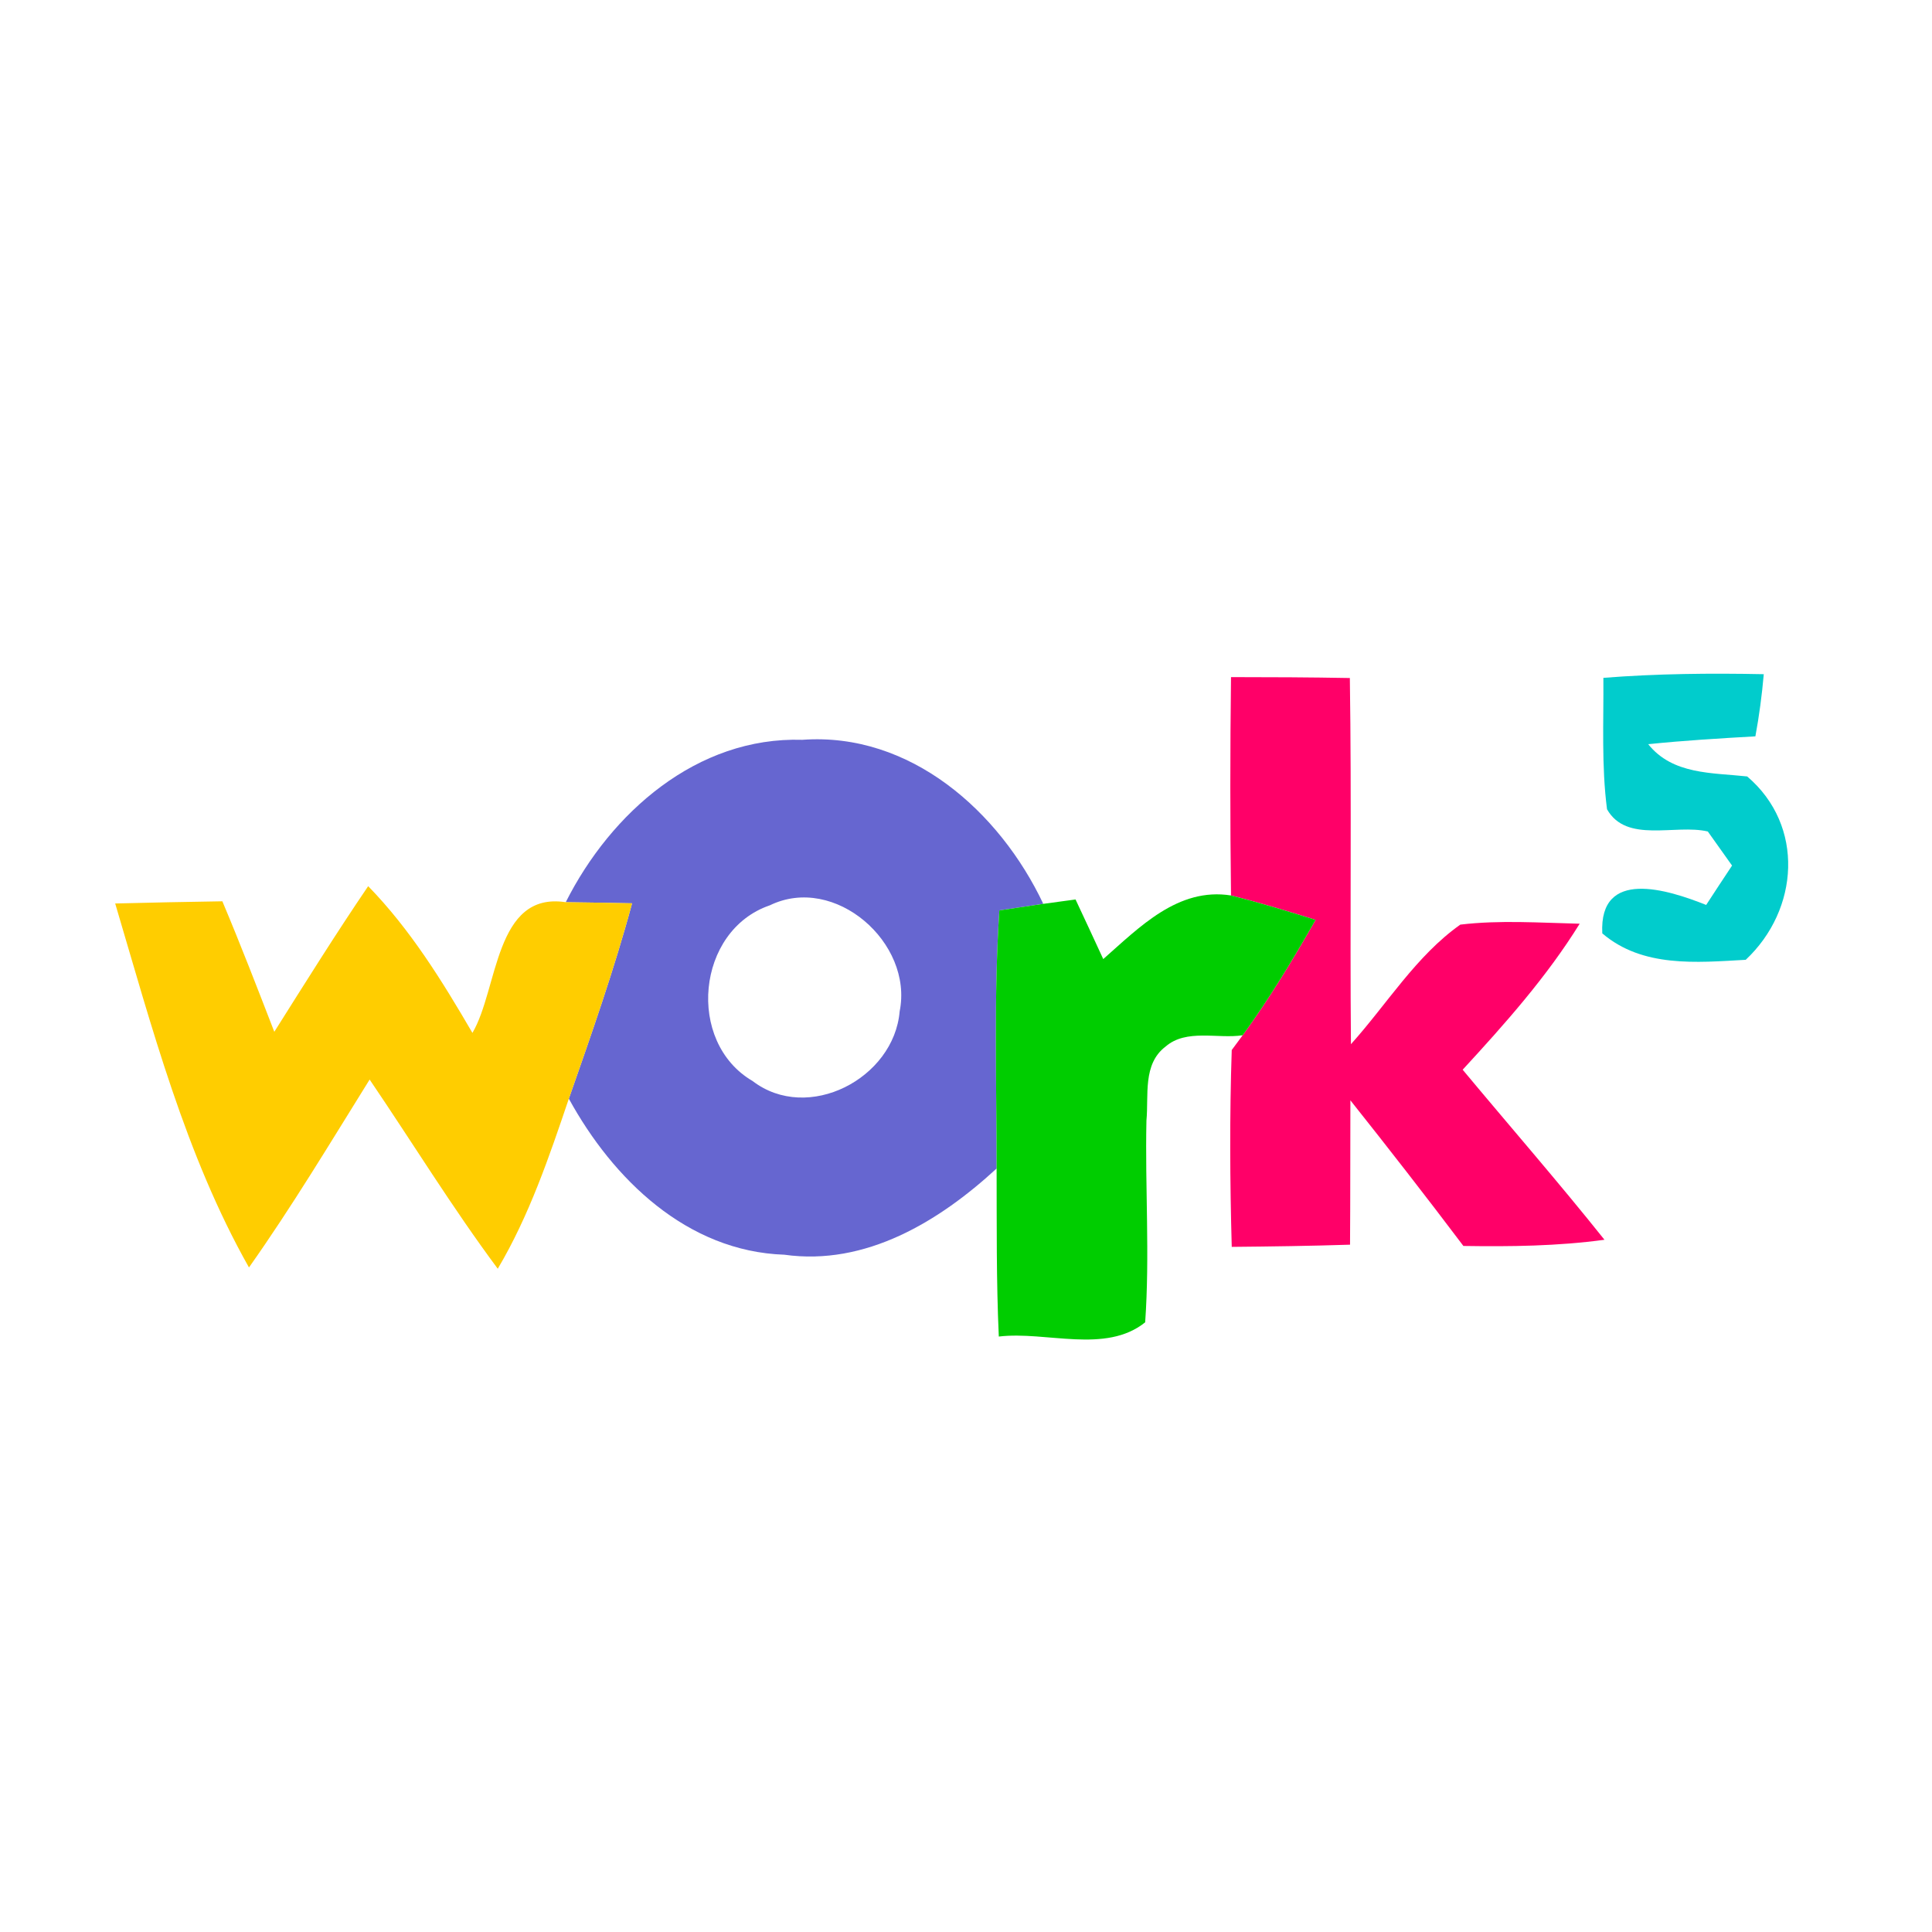 <?xml version="1.0" encoding="UTF-8" ?>
<!DOCTYPE svg PUBLIC "-//W3C//DTD SVG 1.1//EN" "http://www.w3.org/Graphics/SVG/1.1/DTD/svg11.dtd">
<svg width="106pt" height="106pt" viewBox="0 -27.5 106 106" version="1.1" preserveAspectRatio="xMidYMid meet" xmlns="http://www.w3.org/2000/svg">
<g id="#01ccccff">
<path fill="#01cccc" opacity="1.00" d=" M 87.97 9.69 C 90.89 9.46 93.83 9.43 96.77 9.49 C 96.67 10.63 96.52 11.77 96.31 12.90 C 94.35 13.01 92.38 13.13 90.43 13.33 C 91.77 15.01 93.94 14.89 95.86 15.10 C 99.03 17.80 98.71 22.41 95.78 25.16 C 93.09 25.31 90.12 25.60 87.91 23.71 C 87.73 20.11 91.50 21.31 93.61 22.15 C 93.96 21.61 94.67 20.53 95.03 19.99 C 94.70 19.52 94.03 18.59 93.70 18.12 C 91.91 17.70 89.24 18.79 88.17 16.90 C 87.86 14.51 87.99 12.09 87.97 9.69 Z" />
</g>
<g id="#ff0068ff">
<path fill="#ff0068" opacity="1.00" d=" M 67.54 9.65 C 69.71 9.65 71.88 9.66 74.06 9.70 C 74.16 16.40 74.06 23.09 74.12 29.79 C 76.10 27.59 77.69 24.95 80.12 23.23 C 82.29 22.97 84.49 23.13 86.67 23.18 C 84.86 26.10 82.57 28.67 80.25 31.19 C 82.84 34.30 85.50 37.35 88.03 40.52 C 85.46 40.87 82.87 40.90 80.29 40.86 C 78.26 38.17 76.19 35.51 74.09 32.87 C 74.08 35.51 74.09 38.15 74.07 40.79 C 71.91 40.86 69.74 40.89 67.58 40.91 C 67.48 37.31 67.46 33.71 67.58 30.11 L 68.18 29.30 C 69.65 27.28 70.94 25.14 72.18 22.97 C 70.64 22.49 69.10 22.02 67.54 21.63 C 67.49 17.64 67.49 13.65 67.54 9.65 Z" />
</g>
<g id="#6666d0ff">
<path fill="#6666d0" opacity="1.00" d=" M 31.04 22.00 C 33.51 17.09 38.24 12.91 44.02 13.09 C 49.94 12.66 54.84 17.02 57.24 22.09 C 56.64 22.18 55.43 22.36 54.83 22.45 C 54.52 27.16 54.68 31.89 54.68 36.61 C 51.53 39.51 47.50 41.97 43.03 41.34 C 37.70 41.16 33.63 37.20 31.21 32.78 C 32.45 29.24 33.70 25.69 34.68 22.06 C 33.77 22.04 31.95 22.01 31.04 22.00 M 42.24 22.17 C 38.21 23.54 37.63 29.67 41.29 31.81 C 44.33 34.14 49.05 31.67 49.36 27.99 C 50.12 24.23 45.80 20.44 42.24 22.17 Z" />
</g>
<g id="#ffcd00ff">
<path fill="#ffcd00" opacity="1.00" d=" M 6.32 22.07 C 8.28 22.02 10.24 21.98 12.20 21.95 C 13.20 24.32 14.12 26.71 15.05 29.11 C 16.74 26.43 18.42 23.74 20.20 21.12 C 22.51 23.49 24.26 26.32 25.92 29.17 C 27.34 26.77 27.13 21.40 31.04 22.00 C 31.95 22.01 33.77 22.04 34.68 22.06 C 33.70 25.69 32.45 29.24 31.21 32.78 C 30.13 35.97 29.04 39.19 27.31 42.11 C 24.81 38.75 22.63 35.19 20.28 31.73 C 18.12 35.20 16.02 38.70 13.66 42.04 C 10.17 35.86 8.33 28.84 6.32 22.07 Z" />
</g>
<g id="#00cd00ff">
<path fill="#00cd00" opacity="1.00" d=" M 54.83 22.45 C 55.43 22.36 56.64 22.18 57.24 22.09 C 57.68 22.03 58.56 21.91 59.01 21.85 C 59.52 22.94 60.03 24.03 60.53 25.12 C 62.51 23.38 64.63 21.17 67.54 21.63 C 69.10 22.02 70.64 22.49 72.18 22.97 C 70.94 25.14 69.65 27.28 68.18 29.30 C 66.81 29.51 65.09 28.93 63.95 29.92 C 62.68 30.88 63.03 32.61 62.90 33.98 C 62.82 37.67 63.09 41.36 62.83 45.05 C 60.65 46.80 57.40 45.52 54.80 45.83 C 54.66 42.76 54.69 39.68 54.68 36.61 C 54.68 31.89 54.52 27.16 54.83 22.45 Z" />
</g>
</svg>
